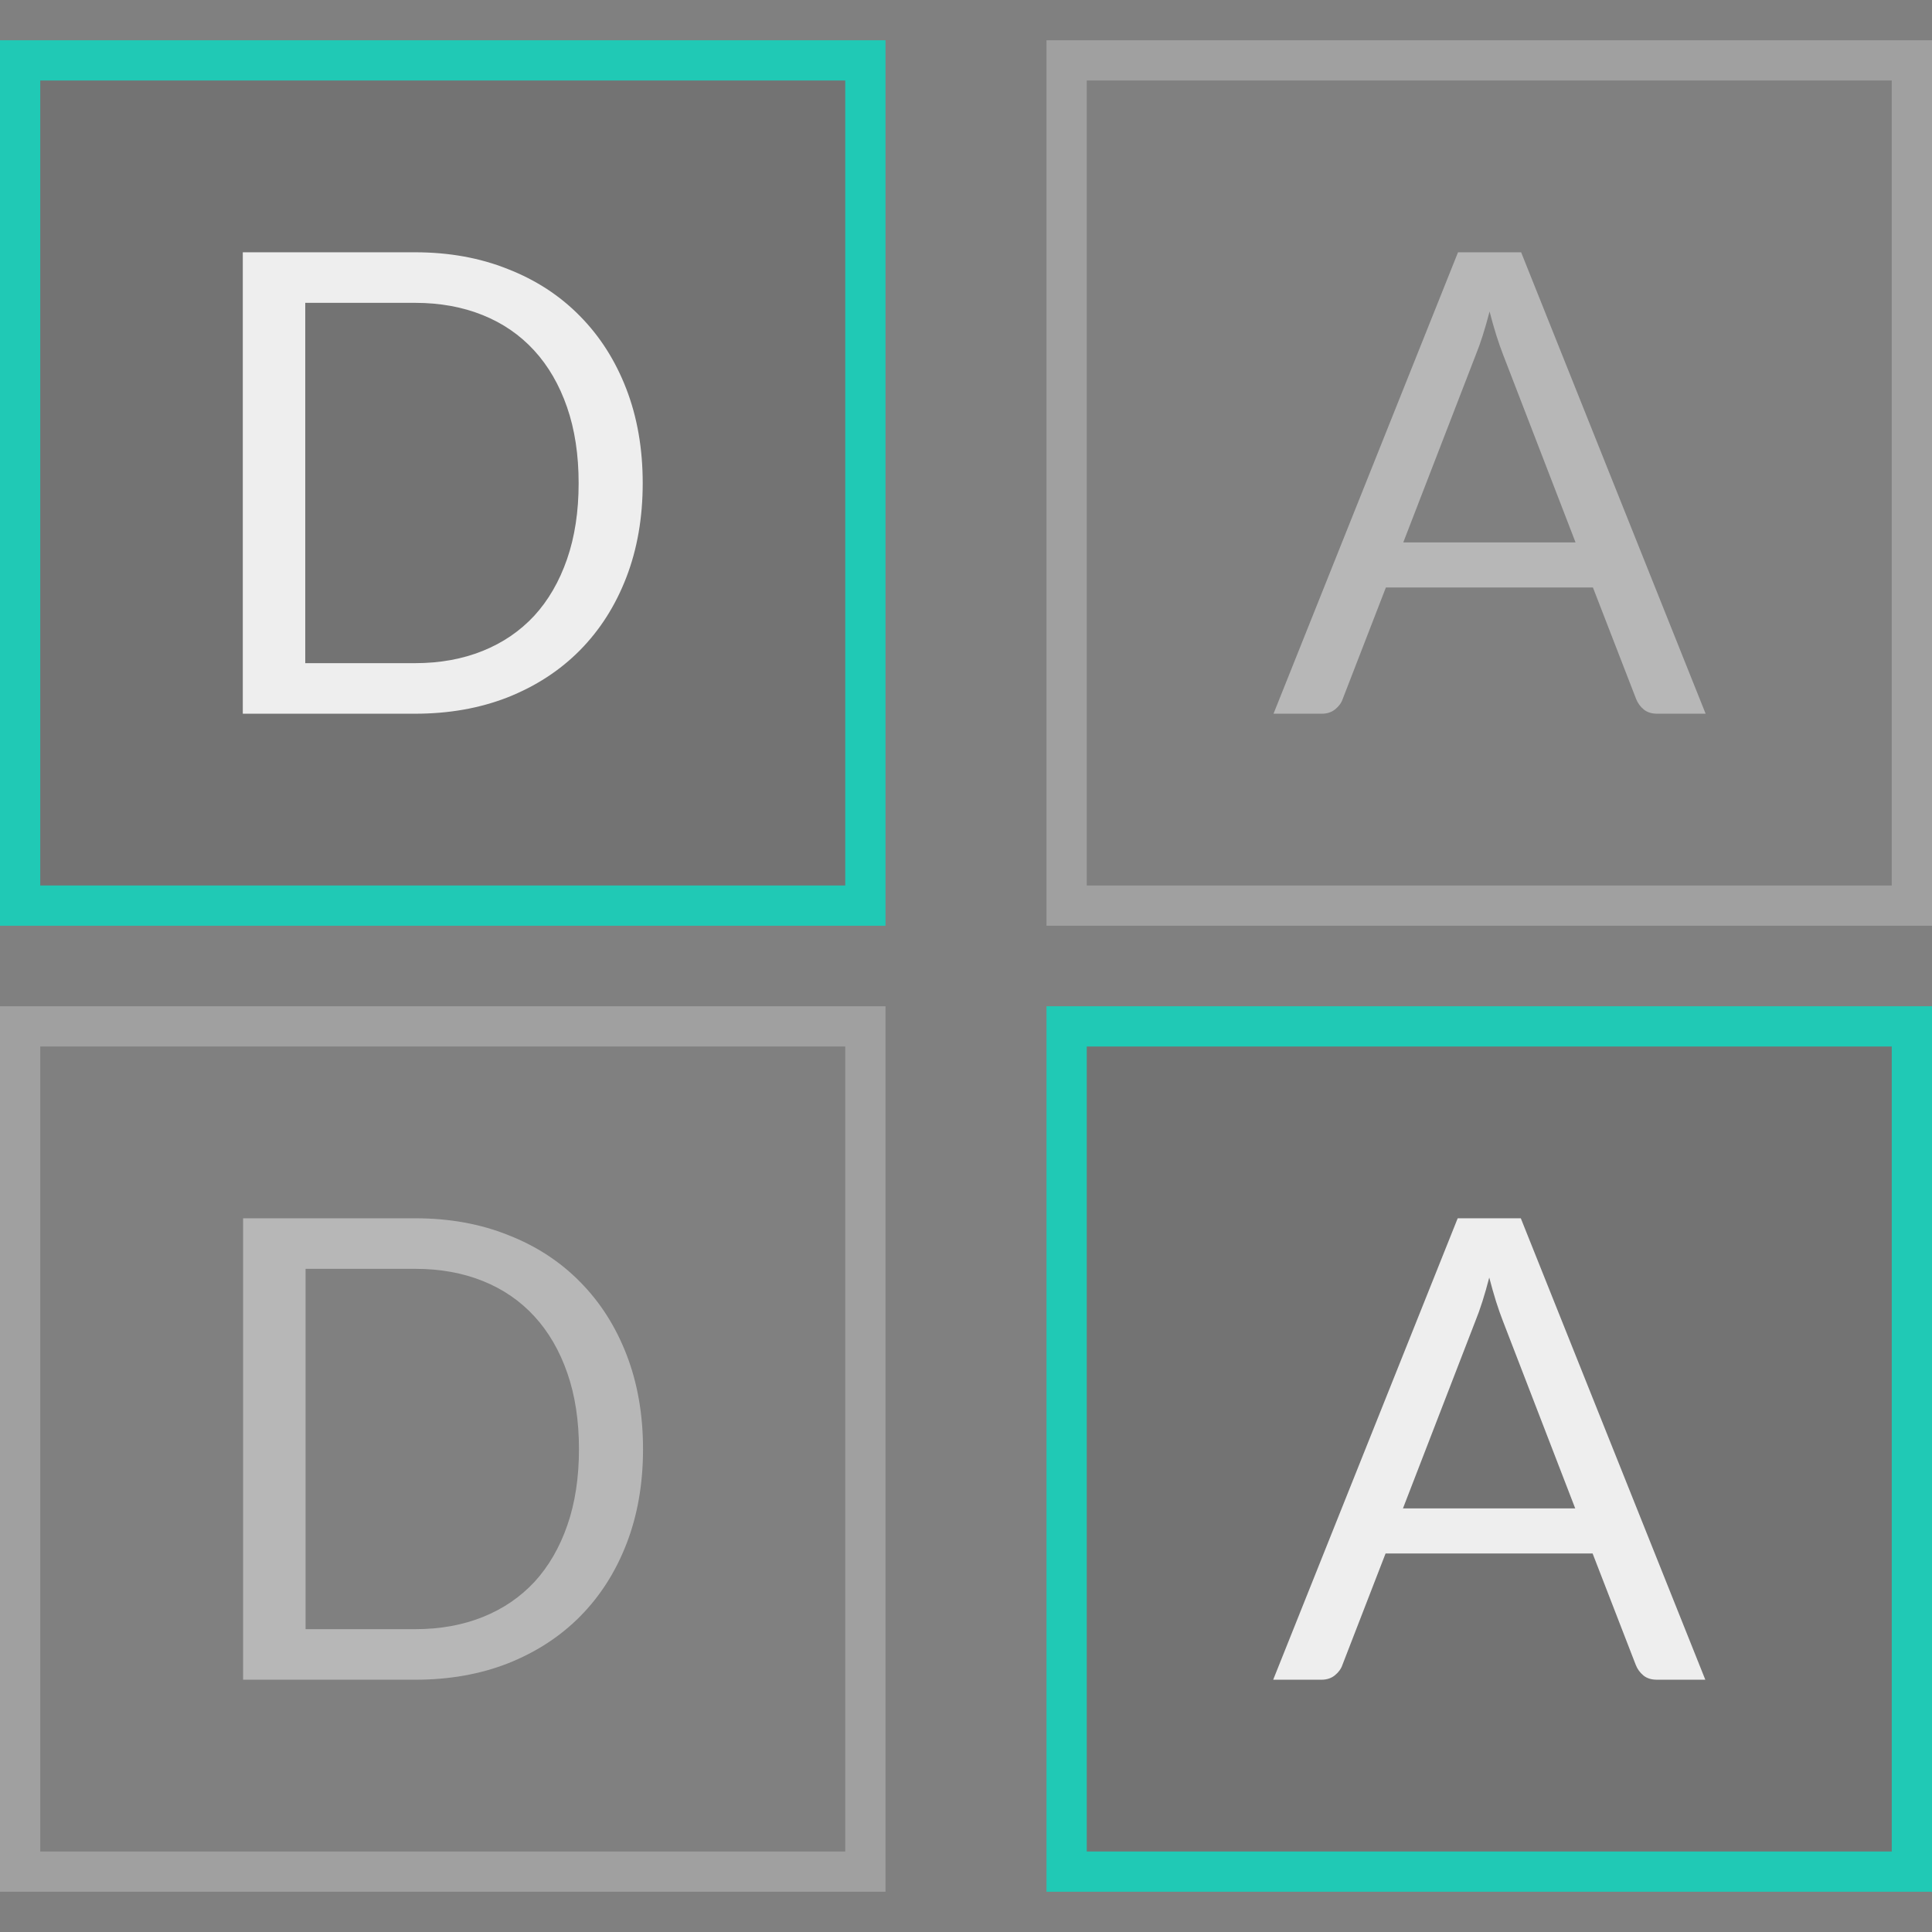<svg width="24" height="24" viewBox="0 0 24 24" fill="none" xmlns="http://www.w3.org/2000/svg">
<rect x="0" y="0" width="24" height="24" fill="#808080" stroke="none"/>
<g clip-path="url(#clip0_210_3158)">
<rect x="13.25" y="0.75" width="10.5" height="10.5" stroke="white" stroke-opacity="0.25" stroke-width="0.5"/>
<rect x="0.25" y="12.75" width="10.5" height="10.5" stroke="white" stroke-opacity="0.25" stroke-width="0.5"/>
<rect x="0.25" y="0.75" width="10.5" height="10.5" fill="black" fill-opacity="0.1" stroke="#20C9B5" stroke-width="0.5"/>
<rect x="13.25" y="12.75" width="10.5" height="10.5" fill="black" fill-opacity="0.1" stroke="#20C9B5" stroke-width="0.5"/>
<path d="M19.572 6.738L18.672 4.406C18.645 4.337 18.617 4.257 18.588 4.166C18.559 4.073 18.531 3.974 18.504 3.87C18.448 4.086 18.391 4.266 18.332 4.41L17.432 6.738H19.572ZM21.188 8.866H20.588C20.519 8.866 20.463 8.849 20.42 8.814C20.377 8.779 20.345 8.735 20.324 8.682L19.788 7.298H17.216L16.68 8.682C16.664 8.73 16.633 8.773 16.588 8.81C16.543 8.847 16.487 8.866 16.42 8.866H15.82L18.112 3.134H18.896L21.188 8.866Z" fill="#EEEEEE" fill-opacity="0.5"/>
<path d="M7.984 6.002C7.984 6.431 7.916 6.822 7.78 7.174C7.644 7.526 7.452 7.827 7.204 8.078C6.956 8.329 6.657 8.523 6.308 8.662C5.961 8.798 5.577 8.866 5.156 8.866H3.016V3.134H5.156C5.577 3.134 5.961 3.203 6.308 3.342C6.657 3.478 6.956 3.673 7.204 3.926C7.452 4.177 7.644 4.478 7.78 4.83C7.916 5.182 7.984 5.573 7.984 6.002ZM7.188 6.002C7.188 5.65 7.14 5.335 7.044 5.058C6.948 4.781 6.812 4.546 6.636 4.354C6.46 4.162 6.247 4.015 5.996 3.914C5.745 3.813 5.465 3.762 5.156 3.762H3.792V8.238H5.156C5.465 8.238 5.745 8.187 5.996 8.086C6.247 7.985 6.46 7.839 6.636 7.65C6.812 7.458 6.948 7.223 7.044 6.946C7.14 6.669 7.188 6.354 7.188 6.002Z" fill="#EEEEEE"/>
<path d="M19.568 18.738L18.668 16.406C18.641 16.337 18.613 16.257 18.584 16.166C18.555 16.073 18.527 15.974 18.5 15.87C18.444 16.086 18.387 16.266 18.328 16.41L17.428 18.738H19.568ZM21.184 20.866H20.584C20.515 20.866 20.459 20.849 20.416 20.814C20.373 20.779 20.341 20.735 20.32 20.682L19.784 19.298H17.212L16.676 20.682C16.66 20.73 16.629 20.773 16.584 20.81C16.539 20.847 16.483 20.866 16.416 20.866H15.816L18.108 15.134H18.892L21.184 20.866Z" fill="#EEEEEE"/>
<path d="M7.988 18.002C7.988 18.431 7.92 18.822 7.784 19.174C7.648 19.526 7.456 19.827 7.208 20.078C6.96 20.329 6.661 20.523 6.312 20.662C5.965 20.798 5.581 20.866 5.16 20.866H3.02V15.134H5.16C5.581 15.134 5.965 15.203 6.312 15.342C6.661 15.478 6.96 15.673 7.208 15.926C7.456 16.177 7.648 16.478 7.784 16.83C7.92 17.182 7.988 17.573 7.988 18.002ZM7.192 18.002C7.192 17.65 7.144 17.335 7.048 17.058C6.952 16.781 6.816 16.546 6.64 16.354C6.464 16.162 6.251 16.015 6 15.914C5.749 15.813 5.469 15.762 5.16 15.762H3.796V20.238H5.16C5.469 20.238 5.749 20.187 6 20.086C6.251 19.985 6.464 19.839 6.64 19.65C6.816 19.458 6.952 19.223 7.048 18.946C7.144 18.669 7.192 18.354 7.192 18.002Z" fill="#EEEEEE" fill-opacity="0.5"/>
</g>
<defs>
<clipPath id="clip0_210_3158">
<rect width="24" height="24" fill="white"/>
</clipPath>
</defs>
</svg>
